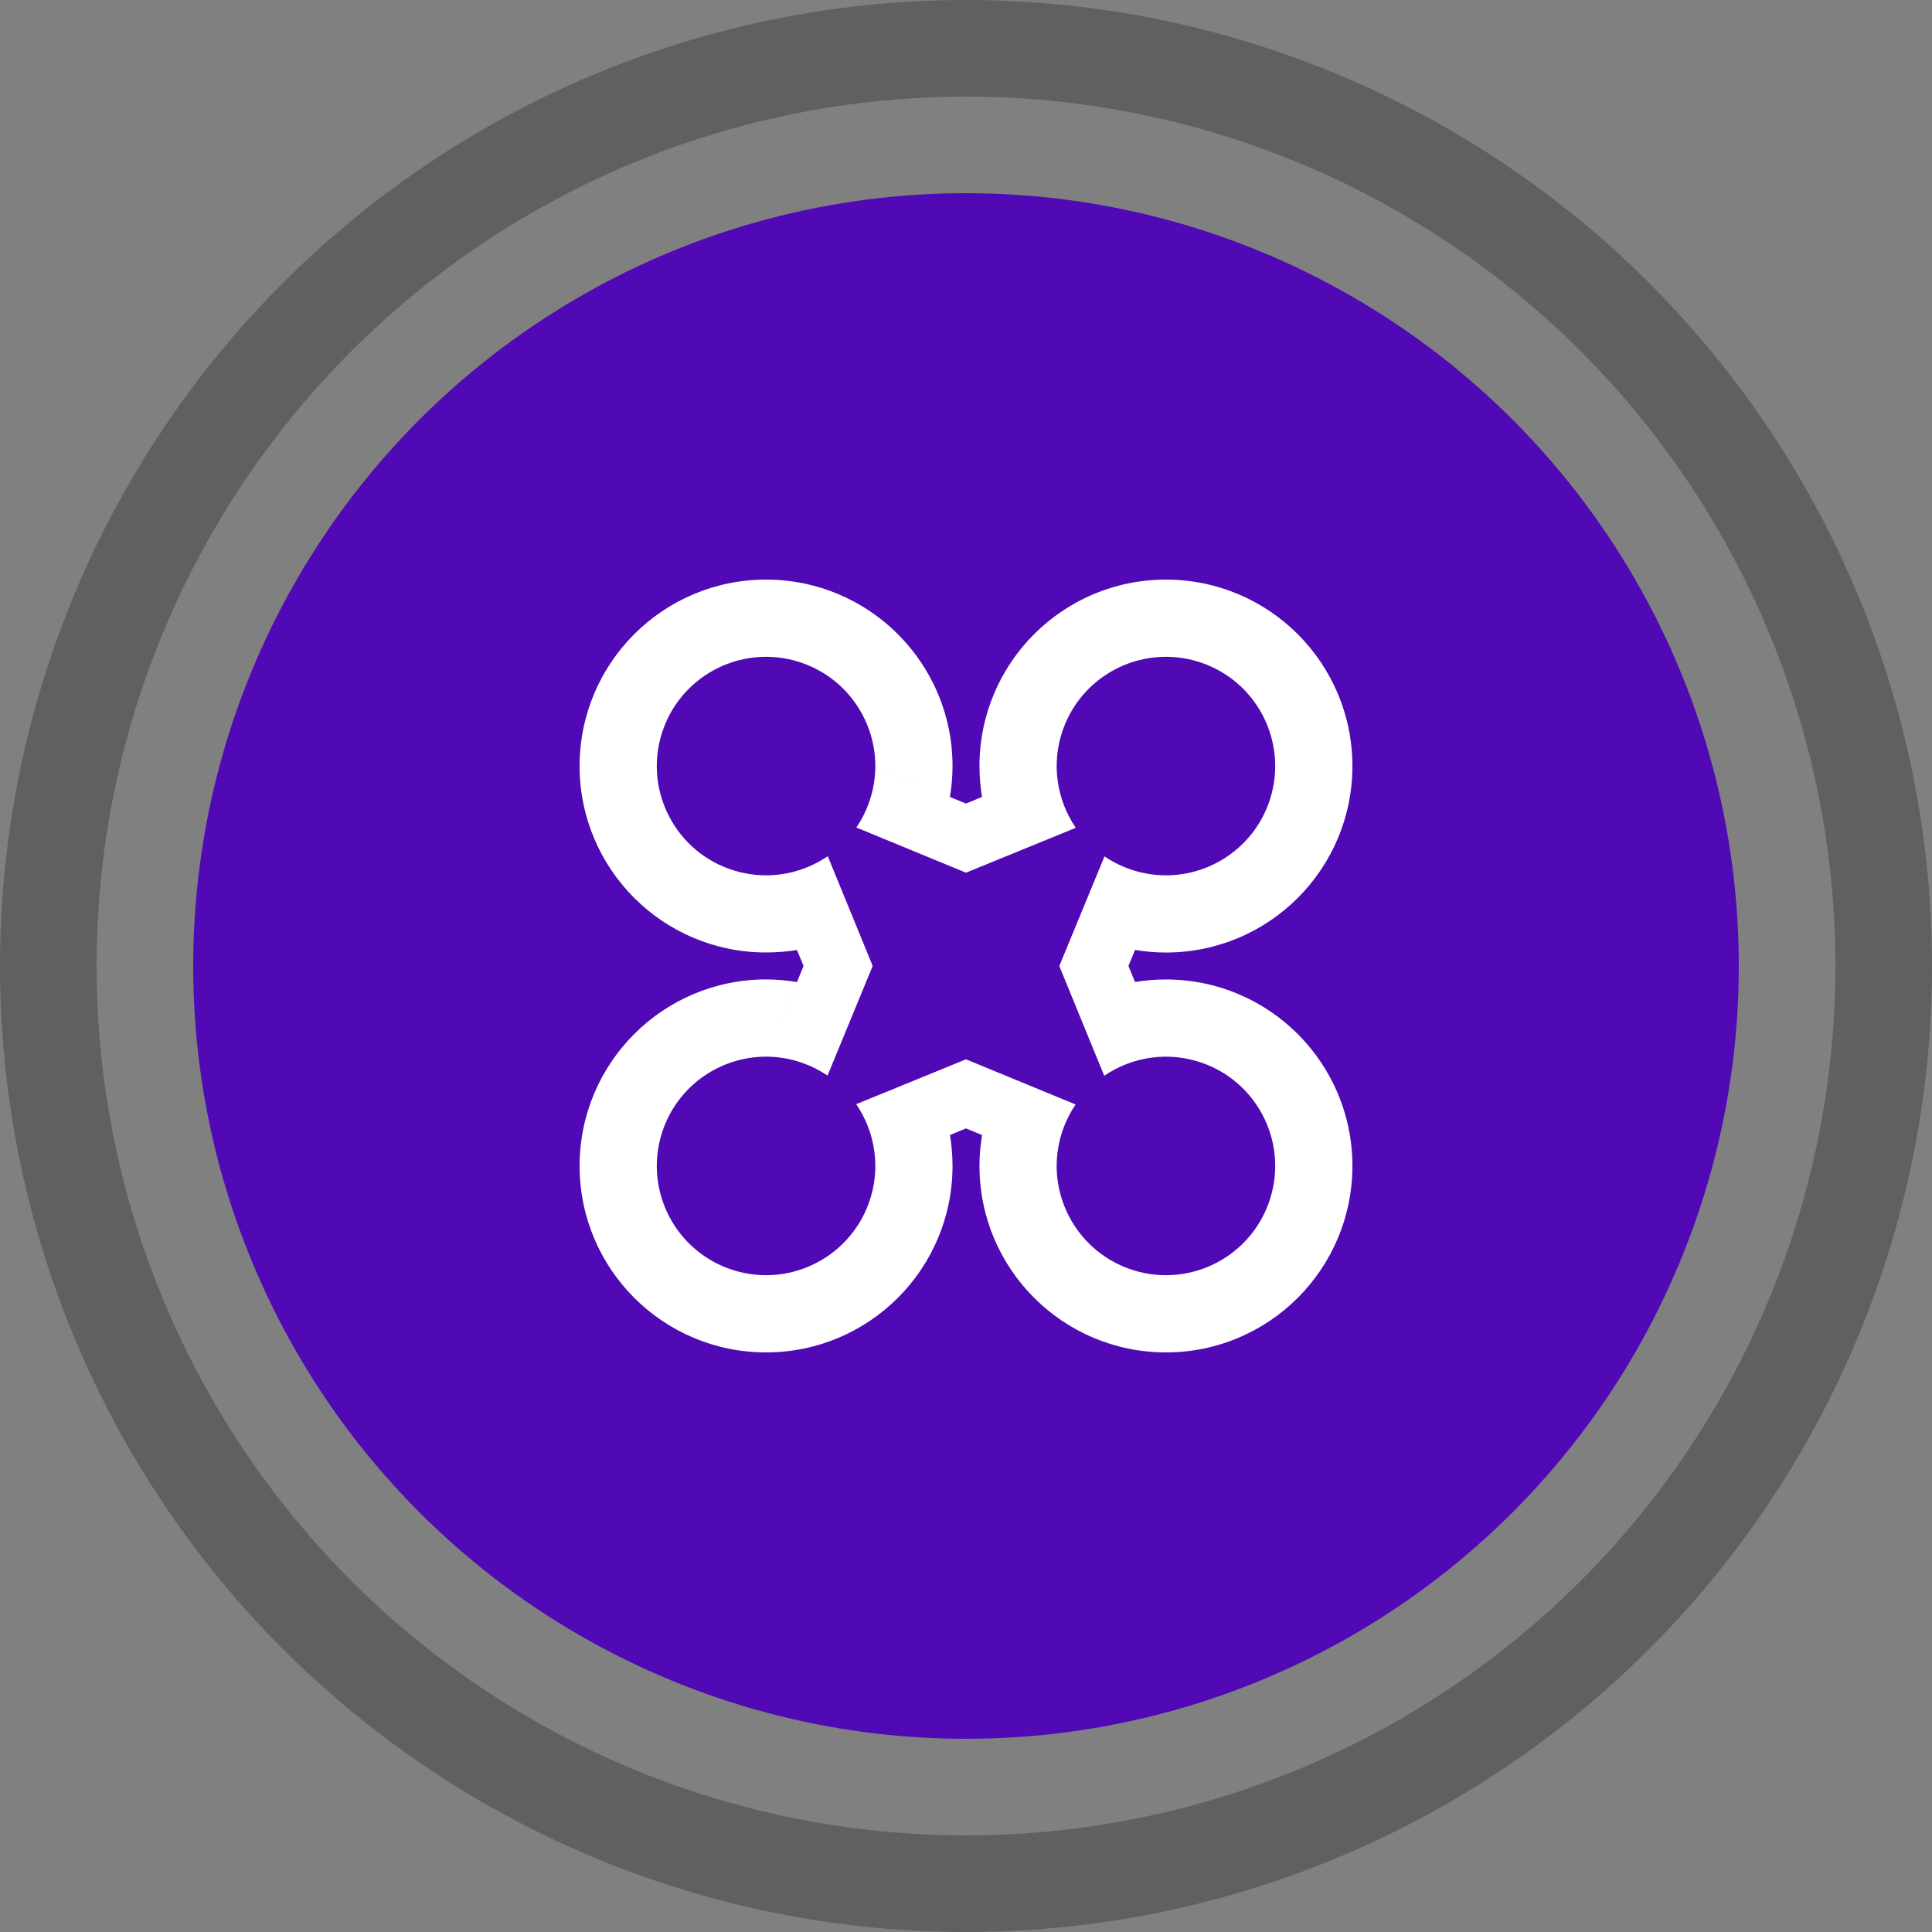 <svg width="40" height="40" viewBox="0 0 40 40" fill="none" xmlns="http://www.w3.org/2000/svg">
<rect x="0" y="0" width="40" height="40" fill="#808080" stroke="none"/>
<circle cx="20" cy="20" r="16" fill="#5009B5"/>
<circle cx="20" cy="20" r="19" stroke="black" stroke-opacity="0.25" stroke-width="2"/>
<path fill-rule="evenodd" clip-rule="evenodd" d="M12 15.861C12 13.728 13.728 12 15.86 12C17.992 12 19.721 13.728 19.721 15.861C19.721 16.079 19.702 16.292 19.667 16.5L18.123 15.864C18.124 14.939 17.553 14.07 16.634 13.735C15.46 13.308 14.162 13.913 13.735 15.087C13.308 16.261 13.913 17.559 15.087 17.986C15.799 18.245 16.557 18.124 17.138 17.727L18.068 19.999L17.133 22.269C16.981 22.166 16.814 22.08 16.634 22.014C16.38 21.922 16.12 21.877 15.864 21.877L15.864 21.877C14.939 21.876 14.07 22.446 13.735 23.366C13.308 24.54 13.913 25.838 15.087 26.265C16.261 26.692 17.558 26.087 17.986 24.913C18.245 24.201 18.124 23.443 17.727 22.861L20 21.932L22.269 22.867C22.166 23.019 22.08 23.186 22.014 23.366C21.922 23.62 21.878 23.88 21.877 24.136L21.877 24.136C21.876 25.061 22.447 25.93 23.366 26.265C24.54 26.692 25.838 26.087 26.265 24.913C26.692 23.739 26.087 22.441 24.913 22.014C24.201 21.755 23.443 21.876 22.862 22.273L21.932 20L22.867 17.731C23.019 17.834 23.186 17.92 23.366 17.986C23.62 18.078 23.88 18.122 24.136 18.123C25.061 18.124 25.93 17.554 26.265 16.634C26.692 15.46 26.087 14.162 24.913 13.735C23.739 13.308 22.441 13.913 22.014 15.087C21.755 15.799 21.876 16.557 22.273 17.139L20 18.068L17.73 17.133C17.834 16.981 17.92 16.814 17.985 16.634C18.078 16.38 18.122 16.12 18.122 15.864L20 16.637L20.331 16.5C20.298 16.307 20.279 16.063 20.279 15.861C20.279 13.728 22.007 12 24.139 12C26.271 12 28 13.728 28 15.861C28 17.993 26.271 19.721 24.139 19.721C23.921 19.721 23.708 19.702 23.5 19.667L23.363 20L23.5 20.331C23.695 20.297 23.937 20.279 24.14 20.279C26.272 20.279 28 22.007 28 24.139C28 26.272 26.272 28 24.14 28C22.008 28 20.279 26.272 20.279 24.139C20.279 23.921 20.298 23.708 20.333 23.5L21.415 23.945L20 23.363L19.668 23.5C19.703 23.704 19.721 23.937 19.721 24.139C19.721 26.272 17.992 28 15.86 28C13.728 28 12 26.272 12 24.139C12 22.007 13.728 20.278 15.86 20.278C16.078 20.278 16.292 20.298 16.5 20.333L16.089 21.33L16.637 19.999L16.5 19.669C16.307 19.702 16.063 19.72 15.86 19.72C13.728 19.72 12 17.993 12 15.861Z" fill="white"/>
</svg>
